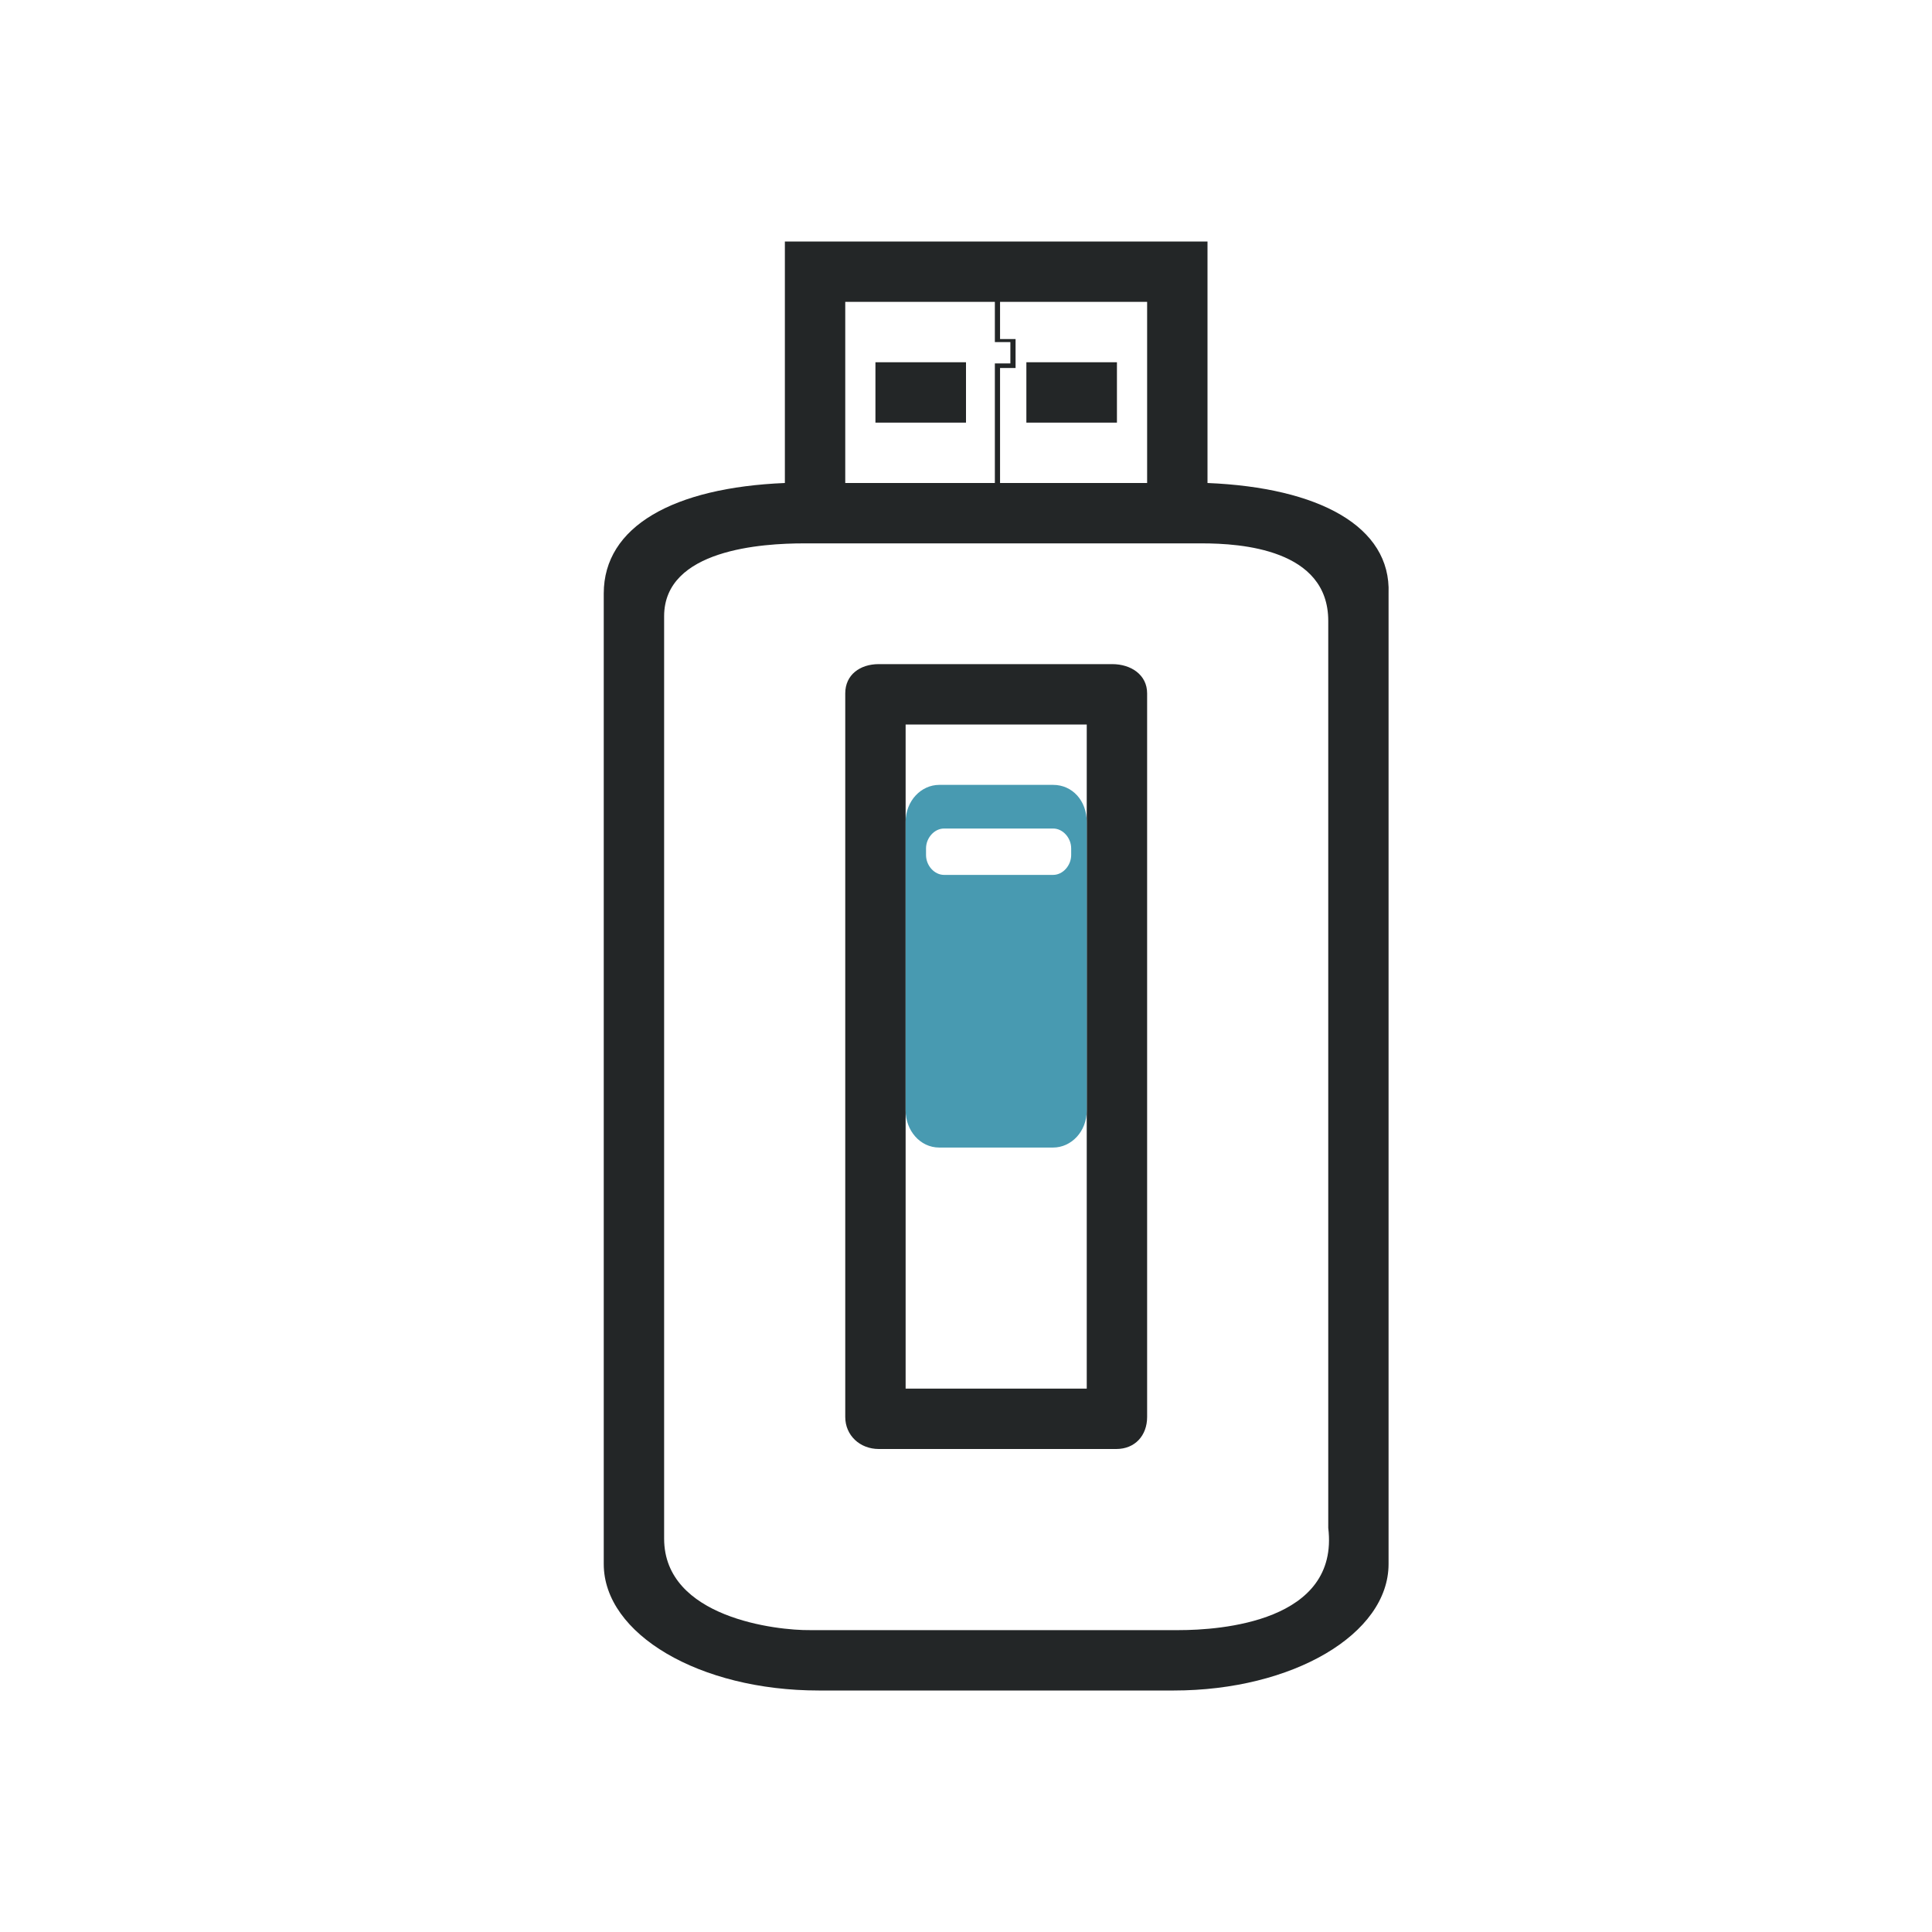 <?xml version="1.0" encoding="UTF-8" standalone="no"?>
<svg
   width="32"
   height="32"
   version="1.1"
   id="svg12"
   sodipodi:docname="device.svg"
   inkscape:version="1.1.2 (0a00cf5339, 2022-02-04)"
   xmlns:inkscape="http://www.inkscape.org/namespaces/inkscape"
   xmlns:sodipodi="http://sodipodi.sourceforge.net/DTD/sodipodi-0.dtd"
   xmlns="http://www.w3.org/2000/svg"
   xmlns:svg="http://www.w3.org/2000/svg"
   xmlns:rdf="http://www.w3.org/1999/02/22-rdf-syntax-ns#"
   xmlns:cc="http://creativecommons.org/ns#"
   xmlns:dc="http://purl.org/dc/elements/1.1/">
  <g
     id="22-22-device-notifier"
     style="fill:#232627;fill-opacity:1">
    <rect
       style="opacity:0.001;fill:#232627;fill-opacity:1"
       width="22"
       height="22"
       x="32"
       y="10"
       id="rect2" />
    <path
       d="m 46,16 v -3 h -5 v 3 c -1.277,0.05 -2,0.846 -2,1.586 v 9.818 c 0,0.774 0.856,1.596 2.121,1.596 h 4.413 c 1.366,0 2.465,-0.822 2.465,-1.596 v -9.818 C 48.029,16.846 47.277,16.05 46,16 Z M 43.544,13.667 H 45 v 2.333 h -1.456 v -1.604 h 0.178 v -0.32 h -0.178 z m -1.544,0 h 1.485 v 0.444 h 0.178 v 0.236 h -0.178 l -5.7e-5,1.654 H 42 Z m 5,13.238 c 0.13,1.037 -0.931,1.095 -1.406,1.095 H 41.166 C 40.787,28.005 40,27.78 40,26.905 v -8.915 c 0,-0.74 0.821,-0.99 1.296,-0.99 H 45.6 c 0.446,0 1.4,0.197 1.4,0.989 z"
       id="path4-3-3-36"
       style="fill:#232627;fill-opacity:1;stroke-width:0.224"
       sodipodi:nodetypes="ccccssssscccccccccccccccccccccscsssssc" />
    <path
       d="m 44.653,18 h -2.32 C 42.147,18 42,18.109 42,18.298 v 7.375 C 42,25.862 42.147,26 42.333,26 h 2.36 C 44.88,26 45,25.862 45,25.673 V 18.298 C 45,18.109 44.84,18 44.653,18 Z m -0.253,7.385 v 0 H 42.6 v 0 -6.769 0 h 1.793 0.007 z"
       id="path6-6-7"
       style="fill:#232627;fill-opacity:1;stroke-width:0.134"
       sodipodi:nodetypes="sssssssssccccccccc" />
    <path
       d="m 44.066,20 h -1.132 c -0.179,0 -0.334,0.175 -0.334,0.409 v 3.182 c 0,0.219 0.143,0.409 0.334,0.409 h 1.132 c 0.179,0 0.334,-0.175 0.334,-0.409 v -3.182 c 0,-0.234 -0.143,-0.409 -0.334,-0.409 z m 0.179,0.774 c 0,0.117 -0.083,0.219 -0.179,0.219 h -1.085 c -0.095,0 -0.179,-0.102 -0.179,-0.219 v -0.073 c 0,-0.117 0.083,-0.219 0.179,-0.219 h 1.085 c 0.095,0 0.179,0.102 0.179,0.219 z"
       id="path8-7-5"
       style="fill:#489ab1;fill-opacity:1;stroke-width:0.132"
       sodipodi:nodetypes="ssssssssssssssssss" />
    <rect
       x="42.2"
       y="14"
       width="1"
       height="1"
       id="rect10-3"
       style="fill:#232627;fill-opacity:1;stroke-width:0.377" />
    <rect
       x="43.8"
       y="14"
       width="1"
       height="1"
       id="rect12-56"
       style="fill:#232627;fill-opacity:1;stroke-width:0.377" />
  </g>
  <defs
     id="defs16" />
  <sodipodi:namedview
     pagecolor="#ffffff"
     bordercolor="#000000"
     borderopacity="1"
     objecttolerance="10"
     gridtolerance="10"
     guidetolerance="10"
     inkscape:pageopacity="0"
     inkscape:pageshadow="2"
     inkscape:window-width="1920"
     inkscape:window-height="1002"
     id="namedview14"
     showgrid="false"
     inkscape:zoom="9.1462202"
     inkscape:cx="34.823128"
     inkscape:cy="22.249628"
     inkscape:window-x="0"
     inkscape:window-y="0"
     inkscape:window-maximized="1"
     inkscape:current-layer="svg12"
     inkscape:document-rotation="0"
     inkscape:lockguides="false"
     inkscape:pagecheckerboard="0"
     inkscape:showpageshadow="false">
    <inkscape:grid
       type="xygrid"
       id="grid849"
       originx="0"
       originy="-4.6325683e-08" />
  </sodipodi:namedview>
  <g
     id="g26"
     transform="matrix(0.022,0,0,0.022,4.882,4.709)">
    <g
       transform="matrix(0.1,0,0,-0.1,0,512)"
       id="g16" />
  </g>
  <g
     id="g27"
     transform="matrix(0.016,0,0,0.016,34.908,12.825)">
    <g
       transform="matrix(0.1,0,0,-0.1,0,512)"
       id="g953" />
  </g>
  <g
     id="device-notifier"
     transform="translate(32,10)">
    <rect
       style="opacity:0.001"
       width="32"
       height="32"
       x="-32"
       y="-10"
       id="rect7" />
    <path
       d="m -12,-2 v -4 h -7 v 4 c -1.845,0.076 -3,0.719 -3,1.83 V 15.905 c 0,1.161 1.587,2.095 3.561,2.095 l 5.877,1.01e-4 c 1.973,3.4e-5 3.561,-0.934 3.561,-2.095 V -0.17 C -8.958,-1.281 -10.155,-1.924 -12,-2 Z m -3.436,-3 H -13 v 3 h -2.436 v -1.905 h 0.257 v -0.479 h -0.257 z m -2.564,0 h 2.478 v 0.666 h 0.257 v 0.353 h -0.257 L -15.522,-2 H -18 Z m 8,20.307 c 0.188,1.556 -1.789,1.693 -2.476,1.693 H -18.583 C -19.13,17.007 -21,16.797 -21,15.484 v -15.277 c 0,-1.11 1.63,-1.207 2.317,-1.207 h 6.591 c 0.644,0 2.092,0.095 2.092,1.283 z"
       id="path4-3-3"
       style="fill:#232627;fill-opacity:1;stroke-width:0.329"
       sodipodi:nodetypes="ccccssssscccccccccccccccccccccscsssssc" />
    <path
       d="m -13.578,1 h -3.867 C -17.756,1 -18,1.177 -18,1.484 v 11.985 c 0,0.307 0.244,0.531 0.556,0.531 H -13.511 c 0.311,0 0.511,-0.224 0.511,-0.531 v -11.985 c 0,-0.307 -0.267,-0.484 -0.578,-0.484 z m -0.422,12 v 0 h -3 v 0 -11 0 h 2.988 0.012 z"
       id="path6-6"
       style="fill:#232627;fill-opacity:1;stroke-width:0.221"
       sodipodi:nodetypes="sssssssssccccccccc" />
    <path
       d="m -14.556,3 h -1.887 C -16.742,3 -17,3.263 -17,3.614 v 4.779 c 0,0.329 0.238,0.614 0.556,0.614 h 1.887 C -14.258,9.007 -14,8.744 -14,8.393 V 3.614 c 0,-0.351 -0.238,-0.614 -0.556,-0.614 z m 0.298,1.162 c 0,0.175 -0.139,0.329 -0.298,0.329 h -1.808 c -0.159,0 -0.298,-0.153 -0.298,-0.329 V 4.052 c 0,-0.175 0.139,-0.329 0.298,-0.329 h 1.808 c 0.159,0 0.298,0.153 0.298,0.329 z"
       id="path8-7"
       style="fill:#489ab1;fill-opacity:1;stroke-width:0.209" />
    <rect
       x="-17.5"
       y="-4"
       width="1.5"
       height="1"
       id="rect10"
       style="fill:#232627;fill-opacity:1;stroke-width:0.462" />
    <rect
       x="-15"
       y="-4"
       width="1.5"
       height="1"
       id="rect12"
       style="fill:#232627;fill-opacity:1;stroke-width:0.462" />
  </g>
</svg>
